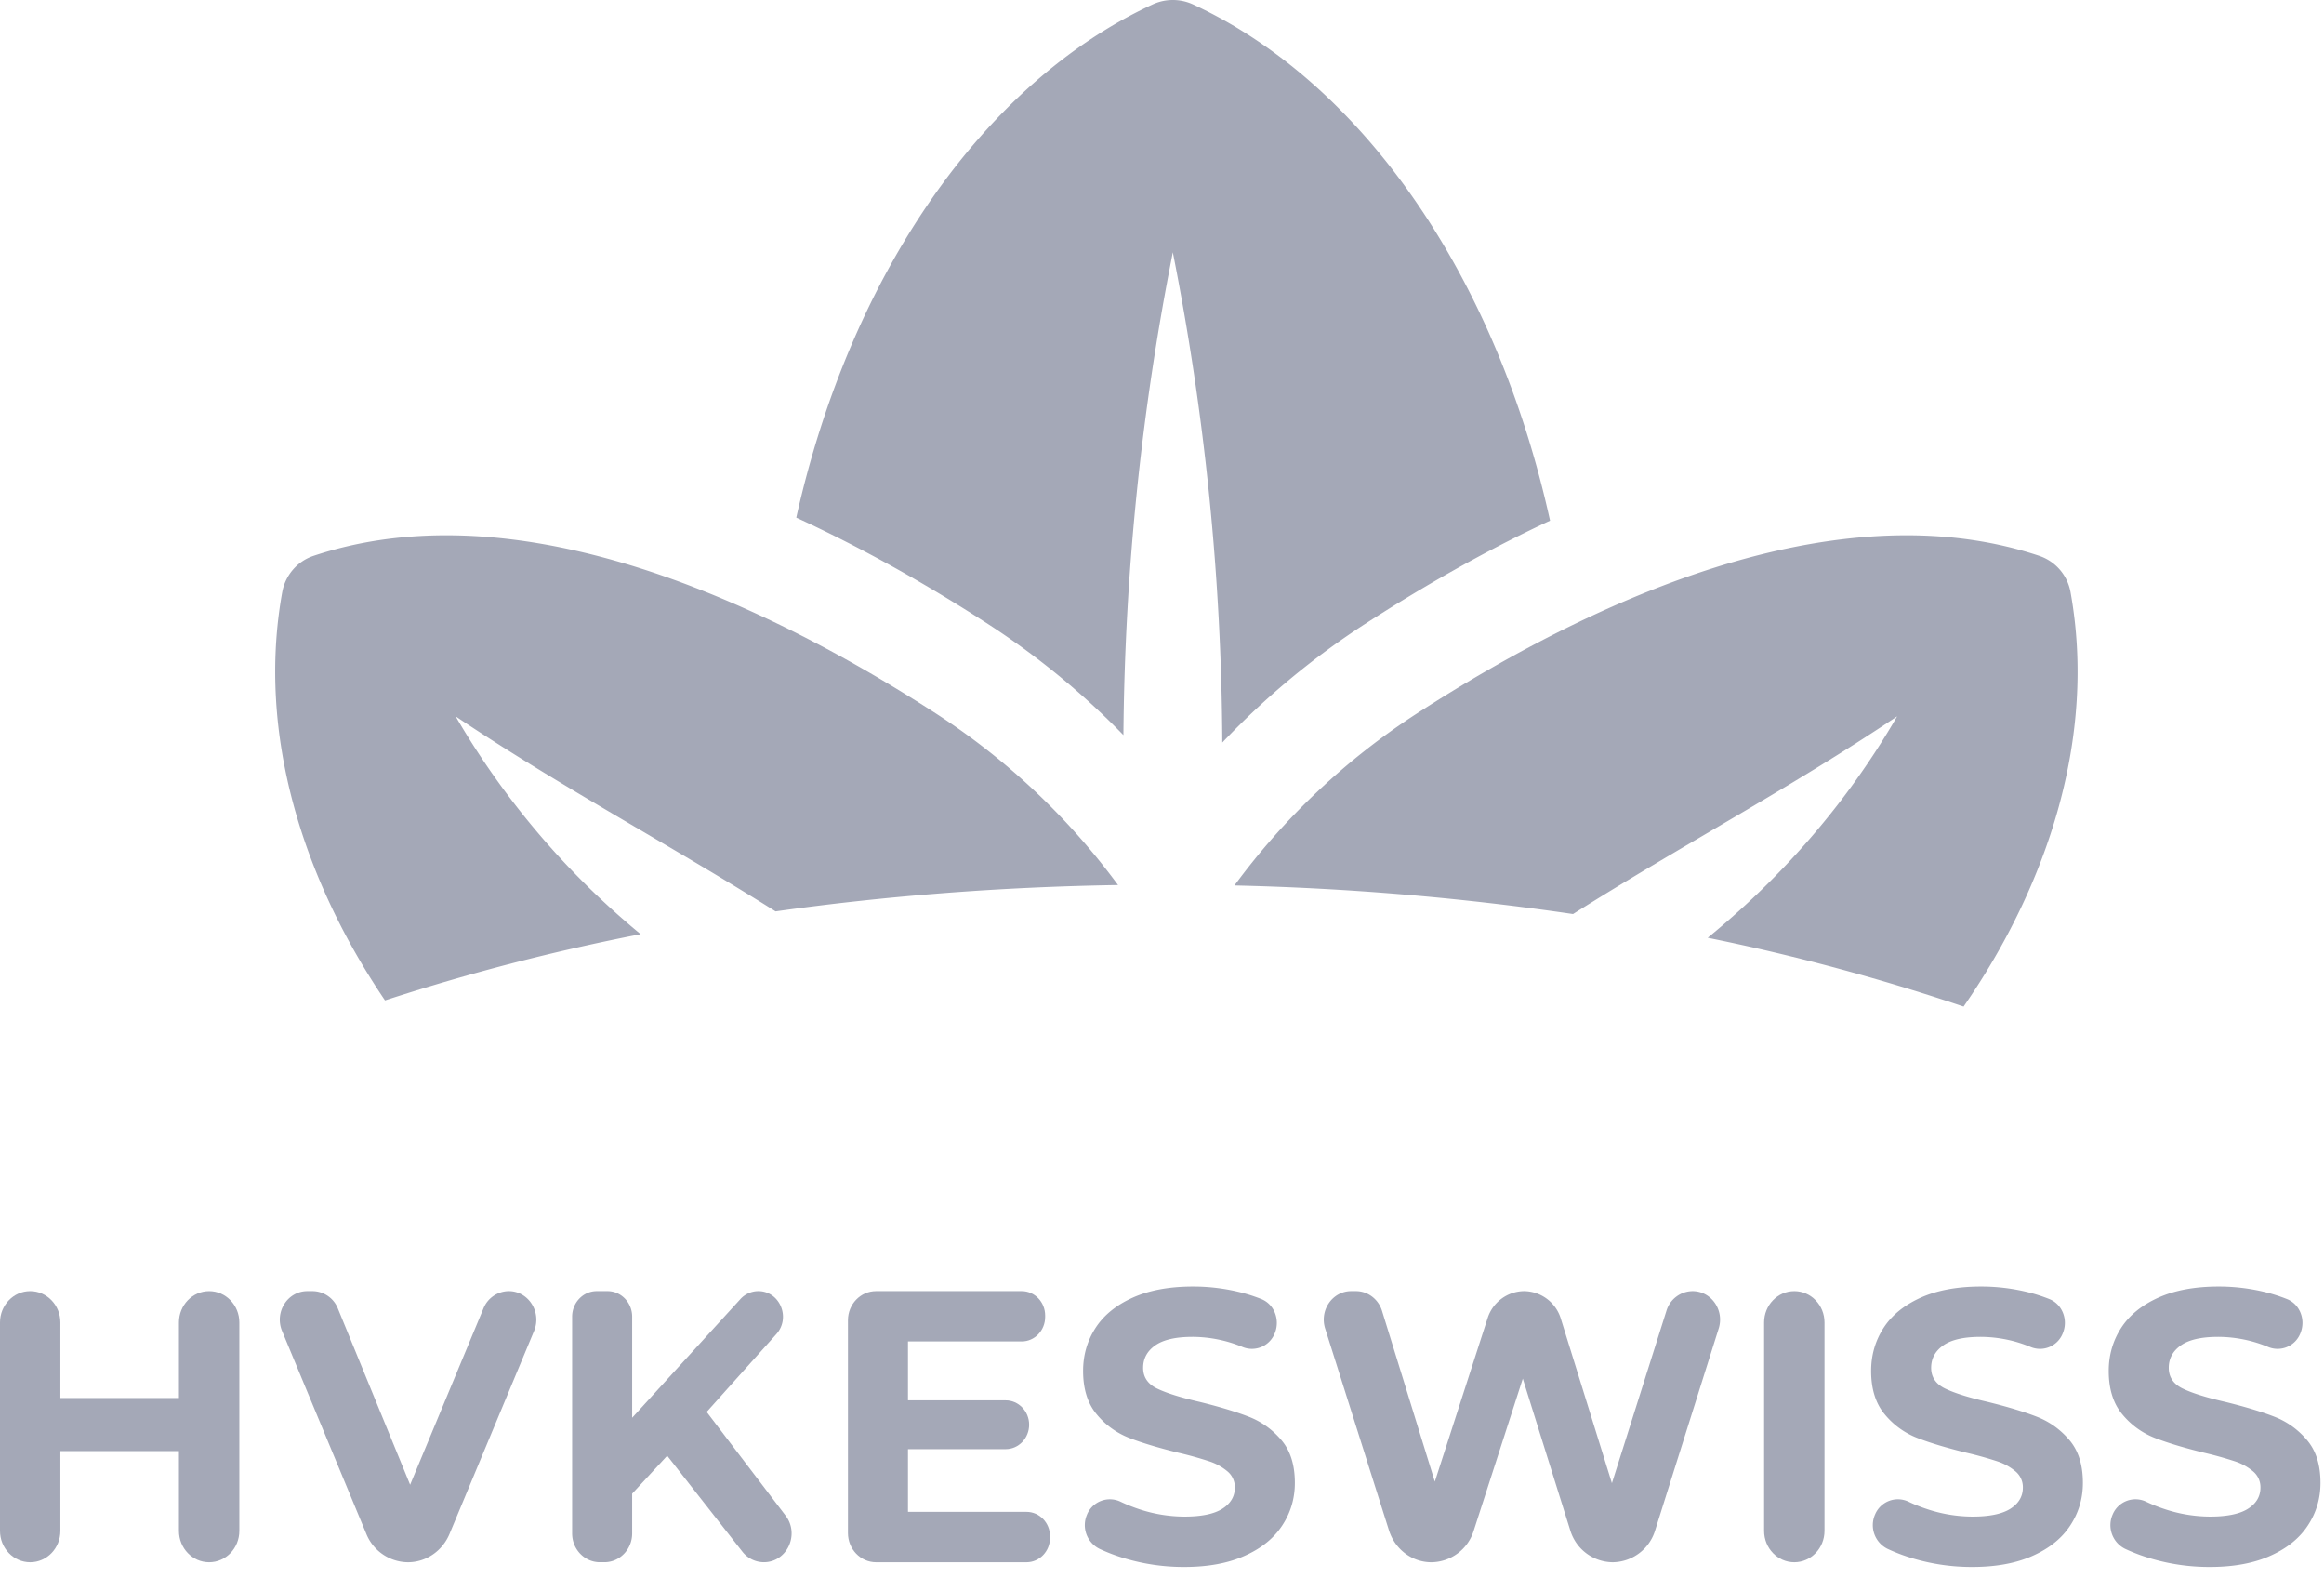 <svg xmlns="http://www.w3.org/2000/svg" width="76" height="52" viewBox="0 0 76 52"><g><g><g><g><path fill="#a4a8b7" d="M7.827 43.236v6.812c0 .567-.442 1.026-.988 1.026-.545 0-.987-.46-.987-1.026V47.44H1.975v2.608c0 .567-.442 1.026-.987 1.026-.546 0-.988-.46-.988-1.026v-6.812c0-.567.442-1.026.987-1.026h.001c.545 0 .987.46.987 1.026v2.469h3.877v-2.47c0-.566.442-1.025.987-1.025.546 0 .988.46.988 1.026"/></g><g><path fill="#a4a8b7" d="M17.464 43.517l-2.762 6.627c-.235.565-.77.93-1.362.93a1.483 1.483 0 0 1-1.362-.931l-2.753-6.627c-.257-.618.179-1.306.826-1.306h.17a.9.9 0 0 1 .828.569l2.363 5.762 2.399-5.767a.9.9 0 0 1 .827-.564c.648 0 1.083.69.826 1.307"/></g><g><path fill="#a4a8b7" d="M21.819 47.592l-1.146 1.24v1.3c0 .52-.406.941-.906.941h-.15c-.5 0-.907-.421-.907-.941v-7.085c0-.462.36-.837.805-.837h.353c.444 0 .805.375.805.837v3.304l3.54-3.88a.793.793 0 0 1 .586-.261c.703 0 1.068.87.59 1.406L23.11 46.16l2.58 3.388c.47.617.047 1.525-.71 1.525a.895.895 0 0 1-.703-.346z"/></g><g><path fill="#a4a8b7" d="M34.338 50.225v.051c0 .44-.344.798-.768.798h-4.92c-.508 0-.92-.428-.92-.955v-6.954c0-.528.412-.955.92-.955h4.762c.423 0 .767.357.767.798v.05c0 .44-.344.798-.767.798h-3.719v1.925h3.194c.424 0 .768.357.768.798 0 .44-.344.798-.768.798h-3.194v2.05h3.877c.424 0 .768.358.768.798"/></g><g><path fill="#a4a8b7" d="M36.767 50.943a5.785 5.785 0 0 1-.803-.304.864.864 0 0 1-.416-1.123l.002-.007a.81.81 0 0 1 1.103-.41c.18.086.37.162.571.23a4.737 4.737 0 0 0 1.512.253c.56 0 .975-.087 1.243-.26.269-.173.403-.403.403-.69a.67.67 0 0 0-.238-.526 1.783 1.783 0 0 0-.61-.335 12.024 12.024 0 0 0-1.005-.279c-.65-.16-1.183-.32-1.597-.481a2.591 2.591 0 0 1-1.067-.772c-.297-.355-.445-.828-.445-1.419 0-.515.134-.98.402-1.399.269-.418.673-.749 1.214-.994.54-.244 1.2-.367 1.98-.367.545 0 1.077.068 1.598.202a5.3 5.3 0 0 1 .637.209c.418.167.612.669.444 1.1l-.002.004a.802.802 0 0 1-1.049.466 4.308 4.308 0 0 0-1.64-.335c-.553 0-.96.093-1.225.279-.264.186-.396.43-.396.734s.152.53.457.677c.305.148.77.294 1.396.437.65.16 1.183.321 1.597.482.414.16.77.413 1.067.76.297.346.445.814.445 1.405 0 .507-.136.969-.409 1.386-.272.418-.68.75-1.225.994-.544.246-1.207.368-1.987.368a6.74 6.74 0 0 1-1.957-.285"/></g><g><path fill="#a4a8b7" d="M56.205 43.434l-2.077 6.594a1.468 1.468 0 0 1-1.39 1.046 1.467 1.467 0 0 1-1.389-1.049l-1.55-4.953-1.604 4.967a1.466 1.466 0 0 1-1.385 1.035c-.631 0-1.191-.421-1.388-1.044l-2.086-6.595c-.191-.604.241-1.225.853-1.225h.152c.39 0 .736.262.855.648l1.726 5.582 1.723-5.335a1.268 1.268 0 0 1 1.197-.895 1.27 1.27 0 0 1 1.203.91l1.668 5.37 1.784-5.638a.903.903 0 0 1 .854-.642c.611 0 1.044.62.854 1.224"/></g><g><path fill="#a4a8b7" d="M58.678 42.21c.545 0 .987.459.987 1.026v6.812c0 .566-.442 1.026-.987 1.026-.546 0-.988-.46-.988-1.026v-6.812c0-.567.442-1.026.988-1.026"/></g><g><path fill="#a4a8b7" d="M62.537 50.943a5.788 5.788 0 0 1-.805-.305.862.862 0 0 1-.415-1.121l.004-.009a.808.808 0 0 1 1.1-.41c.18.086.371.163.573.23a4.737 4.737 0 0 0 1.512.254c.56 0 .975-.087 1.243-.26.269-.173.403-.403.403-.69a.67.67 0 0 0-.238-.526 1.783 1.783 0 0 0-.61-.335 12.024 12.024 0 0 0-1.005-.279c-.65-.16-1.183-.32-1.597-.481a2.591 2.591 0 0 1-1.067-.772c-.297-.355-.445-.828-.445-1.419 0-.515.134-.98.402-1.399.269-.418.673-.749 1.214-.994.54-.244 1.2-.367 1.98-.367.545 0 1.077.068 1.598.202.225.059.437.129.638.21.418.167.612.667.443 1.098l-.002.006a.8.8 0 0 1-1.047.465 4.307 4.307 0 0 0-1.641-.335c-.554 0-.962.093-1.226.279-.264.186-.396.43-.396.734s.152.53.457.677c.305.148.77.294 1.396.437.65.16 1.183.321 1.597.482.414.16.77.413 1.067.76.297.346.445.814.445 1.405 0 .507-.136.969-.409 1.386-.272.418-.68.75-1.225.994-.544.246-1.207.368-1.987.368a6.74 6.74 0 0 1-1.957-.285"/></g><g><path fill="#a4a8b7" d="M70.307 50.943a5.788 5.788 0 0 1-.805-.305.862.862 0 0 1-.415-1.121l.004-.009a.808.808 0 0 1 1.1-.41c.18.086.371.163.573.23a4.737 4.737 0 0 0 1.512.254c.56 0 .975-.087 1.243-.26.269-.173.403-.403.403-.69a.67.67 0 0 0-.238-.526 1.783 1.783 0 0 0-.61-.335 12.024 12.024 0 0 0-1.005-.279c-.65-.16-1.183-.32-1.597-.481a2.591 2.591 0 0 1-1.067-.772c-.297-.355-.445-.828-.445-1.419 0-.515.134-.98.402-1.399.269-.418.673-.749 1.214-.994.54-.244 1.2-.367 1.98-.367.545 0 1.077.068 1.598.202.225.059.437.129.638.21.418.167.612.667.443 1.098l-.002.006a.8.8 0 0 1-1.047.465 4.307 4.307 0 0 0-1.641-.335c-.554 0-.962.093-1.226.279-.264.186-.396.43-.396.734s.152.53.457.677c.305.148.77.294 1.396.437.65.16 1.183.321 1.597.482.414.16.77.413 1.067.76.297.346.445.814.445 1.405 0 .507-.136.969-.409 1.386-.272.418-.68.75-1.225.994-.544.246-1.207.368-1.987.368a6.74 6.74 0 0 1-1.957-.285"/></g></g><g><g><path fill="#a4a8b7" d="M38.333 0c-.22.003-.44.052-.644.147-5.522 2.559-9.879 8.836-11.649 16.776 2.268 1.042 4.393 2.262 6.27 3.477a25.641 25.641 0 0 1 4.428 3.632 84.495 84.495 0 0 1 1.616-15.784 84.482 84.482 0 0 1 1.618 16.028 25.626 25.626 0 0 1 4.665-3.876c1.817-1.176 3.866-2.358 6.053-3.378C48.934 9.035 44.564 2.717 39.02.147A1.587 1.587 0 0 0 38.374 0z"/></g><g><path fill="#a4a8b7" d="M40.37 28.948a90.35 90.35 0 0 1 11.071.935c3.464-2.193 7.118-4.126 10.6-6.464-1.648 2.844-3.758 5.246-6.195 7.239a69.482 69.482 0 0 1 8.368 2.249c2.753-3.975 4.351-8.822 3.497-13.548a1.538 1.538 0 0 0-1.018-1.185c-1.402-.468-2.863-.674-4.346-.674-5.614 0-11.566 2.95-16.012 5.826a22.743 22.743 0 0 0-5.965 5.622z"/></g><g><path fill="#a4a8b7" d="M10.249 18.174c-.53.177-.92.636-1.019 1.183-.84 4.647.692 9.41 3.36 13.348a70.834 70.834 0 0 1 8.36-2.164 26.463 26.463 0 0 1-6.05-7.122c3.437 2.307 7.04 4.22 10.463 6.377 3.571-.503 7.323-.8 11.199-.862a22.74 22.74 0 0 0-5.955-5.608C26.161 20.45 20.208 17.5 14.594 17.5c-1.483 0-2.943.206-4.345.674"/></g></g></g></g></svg>
